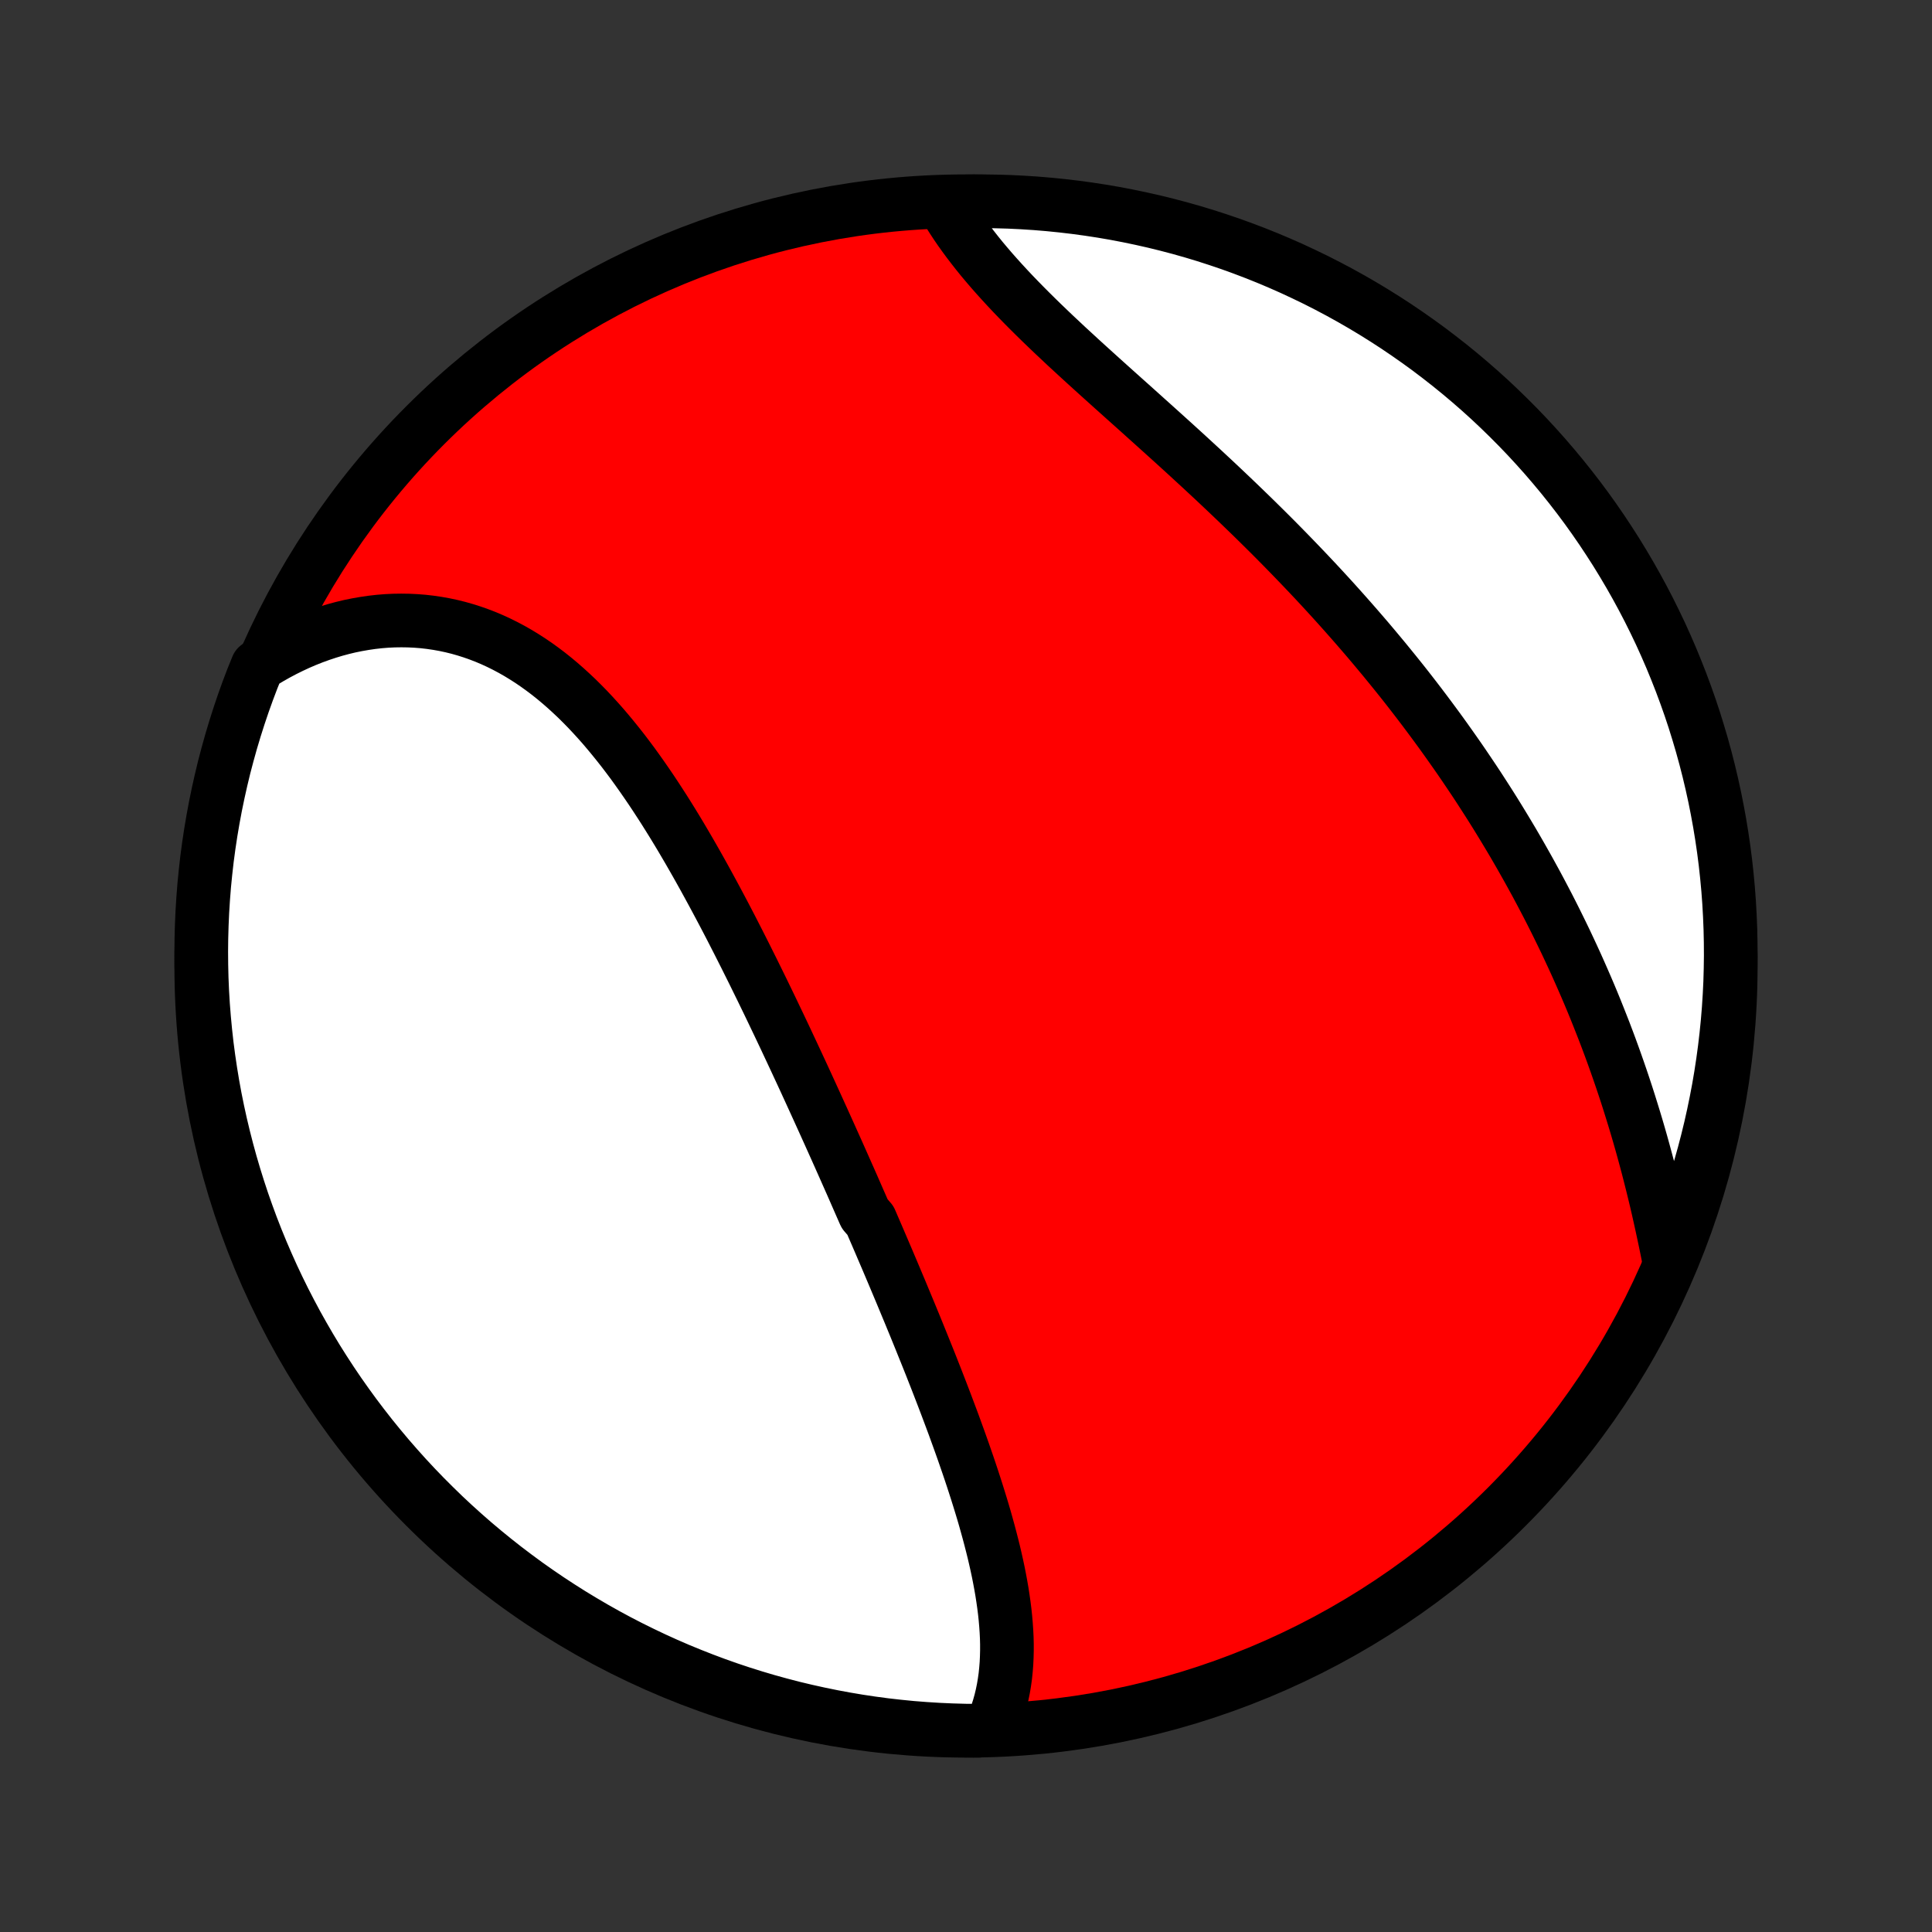 <?xml version="1.0" encoding="utf-8" standalone="no"?>
<!DOCTYPE svg PUBLIC "-//W3C//DTD SVG 1.1//EN"
  "http://www.w3.org/Graphics/SVG/1.1/DTD/svg11.dtd">
<!-- Created with matplotlib (http://matplotlib.org/) -->
<svg height="72pt" version="1.1" viewBox="0 0 72 72" width="72pt" xmlns="http://www.w3.org/2000/svg" xmlns:xlink="http://www.w3.org/1999/xlink">
 <rect x="0" y="0" width="72" height="72" fill="#333333" stroke="none"/>
 <defs>
  <style type="text/css">
*{stroke-linecap:butt;stroke-linejoin:round;}
  </style>
 </defs>
 <g id="figure_1">
  <g id="patch_1">
   <path d="
M0 72
L72 72
L72 0
L0 0
z
" style="fill:none;"/>
  </g>
  <g id="axes_1">
   <g id="PatchCollection_1">
    <defs>
     <path d="
M36 -7.5
C43.558 -7.5 50.808 -10.503 56.153 -15.848
C61.497 -21.192 64.5 -28.442 64.5 -36
C64.5 -43.558 61.497 -50.808 56.153 -56.153
C50.808 -61.497 43.558 -64.5 36 -64.5
C28.442 -64.5 21.192 -61.497 15.848 -56.153
C10.503 -50.808 7.5 -43.558 7.5 -36
C7.5 -28.442 10.503 -21.192 15.848 -15.848
C21.192 -10.503 28.442 -7.5 36 -7.5
z
" id="C0_0_a811fe30f3"/>
     <path d="
M36.986 -7.715
L37.075 -7.935
L37.156 -8.158
L37.228 -8.382
L37.291 -8.609
L37.346 -8.838
L37.393 -9.069
L37.432 -9.301
L37.465 -9.535
L37.489 -9.771
L37.508 -10.008
L37.519 -10.246
L37.525 -10.486
L37.525 -10.726
L37.519 -10.968
L37.507 -11.21
L37.49 -11.454
L37.469 -11.698
L37.443 -11.943
L37.412 -12.189
L37.377 -12.435
L37.339 -12.681
L37.296 -12.929
L37.25 -13.176
L37.201 -13.424
L37.148 -13.672
L37.092 -13.921
L37.034 -14.169
L36.972 -14.418
L36.908 -14.667
L36.842 -14.916
L36.773 -15.165
L36.703 -15.415
L36.63 -15.664
L36.555 -15.913
L36.478 -16.162
L36.4 -16.411
L36.32 -16.66
L36.239 -16.909
L36.156 -17.158
L36.072 -17.407
L35.986 -17.655
L35.9 -17.904
L35.812 -18.152
L35.723 -18.4
L35.633 -18.648
L35.543 -18.896
L35.451 -19.143
L35.358 -19.391
L35.265 -19.638
L35.171 -19.885
L35.076 -20.132
L34.981 -20.378
L34.885 -20.625
L34.788 -20.871
L34.691 -21.118
L34.593 -21.364
L34.494 -21.61
L34.395 -21.855
L34.296 -22.101
L34.196 -22.347
L34.096 -22.592
L33.995 -22.837
L33.894 -23.083
L33.792 -23.328
L33.69 -23.573
L33.588 -23.819
L33.485 -24.064
L33.382 -24.309
L33.279 -24.554
L33.175 -24.799
L33.071 -25.045
L32.966 -25.29
L32.861 -25.535
L32.756 -25.781
L32.65 -26.027
L32.544 -26.272
L32.438 -26.518
L32.224 -26.765
L32.116 -27.011
L32.008 -27.257
L31.9 -27.504
L31.792 -27.751
L31.683 -27.998
L31.573 -28.246
L31.463 -28.494
L31.353 -28.742
L31.242 -28.991
L31.131 -29.239
L31.019 -29.488
L30.907 -29.738
L30.794 -29.988
L30.681 -30.238
L30.567 -30.489
L30.453 -30.74
L30.338 -30.992
L30.223 -31.244
L30.107 -31.497
L29.991 -31.75
L29.874 -32.003
L29.756 -32.257
L29.638 -32.511
L29.519 -32.766
L29.399 -33.022
L29.279 -33.278
L29.158 -33.534
L29.036 -33.791
L28.913 -34.048
L28.79 -34.306
L28.666 -34.564
L28.541 -34.822
L28.415 -35.082
L28.288 -35.341
L28.16 -35.601
L28.032 -35.861
L27.902 -36.121
L27.772 -36.382
L27.64 -36.643
L27.508 -36.904
L27.374 -37.166
L27.24 -37.428
L27.104 -37.689
L26.967 -37.951
L26.828 -38.213
L26.689 -38.474
L26.548 -38.736
L26.406 -38.997
L26.263 -39.258
L26.118 -39.519
L25.972 -39.779
L25.824 -40.039
L25.675 -40.298
L25.524 -40.556
L25.372 -40.814
L25.218 -41.07
L25.062 -41.326
L24.904 -41.58
L24.745 -41.833
L24.583 -42.084
L24.42 -42.334
L24.255 -42.582
L24.087 -42.828
L23.918 -43.072
L23.746 -43.314
L23.573 -43.554
L23.396 -43.791
L23.218 -44.025
L23.037 -44.255
L22.853 -44.483
L22.667 -44.708
L22.479 -44.929
L22.287 -45.146
L22.093 -45.359
L21.897 -45.568
L21.697 -45.772
L21.495 -45.972
L21.289 -46.166
L21.081 -46.356
L20.869 -46.541
L20.655 -46.72
L20.438 -46.893
L20.217 -47.06
L19.994 -47.221
L19.767 -47.376
L19.538 -47.523
L19.305 -47.665
L19.07 -47.799
L18.831 -47.926
L18.59 -48.046
L18.346 -48.158
L18.099 -48.263
L17.849 -48.359
L17.597 -48.448
L17.342 -48.529
L17.085 -48.602
L16.826 -48.666
L16.564 -48.722
L16.301 -48.769
L16.035 -48.808
L15.768 -48.839
L15.499 -48.86
L15.229 -48.873
L14.957 -48.877
L14.685 -48.873
L14.411 -48.86
L14.137 -48.838
L13.862 -48.807
L13.587 -48.767
L13.312 -48.719
L13.036 -48.663
L12.761 -48.597
L12.486 -48.523
L12.212 -48.44
L11.939 -48.349
L11.666 -48.25
L11.394 -48.142
L11.124 -48.026
L10.855 -47.901
L10.588 -47.769
L10.322 -47.628
L10.059 -47.479
L9.797 -47.322
L9.588 -47.158
L9.405 -46.707
L9.23 -46.244
L9.063 -45.778
L8.905 -45.31
L8.755 -44.838
L8.613 -44.364
L8.48 -43.887
L8.354 -43.408
L8.238 -42.926
L8.13 -42.443
L8.03 -41.958
L7.939 -41.47
L7.856 -40.981
L7.782 -40.491
L7.716 -39.999
L7.66 -39.506
L7.611 -39.012
L7.572 -38.517
L7.541 -38.021
L7.519 -37.524
L7.505 -37.027
L7.5 -36.53
L7.504 -36.033
L7.516 -35.535
L7.537 -35.038
L7.567 -34.541
L7.606 -34.045
L7.653 -33.549
L7.708 -33.053
L7.773 -32.559
L7.846 -32.066
L7.927 -31.574
L8.017 -31.083
L8.116 -30.594
L8.223 -30.107
L8.339 -29.621
L8.463 -29.137
L8.595 -28.655
L8.736 -28.176
L8.885 -27.699
L9.042 -27.224
L9.208 -26.752
L9.381 -26.283
L9.563 -25.817
L9.753 -25.354
L9.951 -24.894
L10.156 -24.438
L10.37 -23.985
L10.591 -23.536
L10.821 -23.09
L11.057 -22.649
L11.302 -22.212
L11.554 -21.778
L11.813 -21.349
L12.08 -20.925
L12.354 -20.505
L12.635 -20.09
L12.924 -19.68
L13.219 -19.275
L13.522 -18.874
L13.831 -18.479
L14.147 -18.09
L14.469 -17.706
L14.799 -17.327
L15.134 -16.954
L15.476 -16.587
L15.824 -16.226
L16.179 -15.871
L16.539 -15.521
L16.905 -15.179
L17.278 -14.842
L17.655 -14.512
L18.039 -14.189
L18.428 -13.872
L18.822 -13.562
L19.222 -13.259
L19.626 -12.962
L20.036 -12.673
L20.45 -12.391
L20.87 -12.116
L21.293 -11.848
L21.722 -11.588
L22.154 -11.335
L22.591 -11.089
L23.032 -10.851
L23.477 -10.621
L23.926 -10.399
L24.378 -10.184
L24.834 -9.977
L25.293 -9.778
L25.756 -9.588
L26.222 -9.405
L26.69 -9.23
L27.162 -9.063
L27.636 -8.905
L28.113 -8.755
L28.592 -8.613
L29.073 -8.48
L29.557 -8.354
L30.043 -8.238
L30.53 -8.13
L31.019 -8.03
L31.509 -7.939
L32.001 -7.856
L32.494 -7.782
L32.988 -7.716
L33.483 -7.66
L33.979 -7.611
L34.476 -7.572
L34.973 -7.541
L35.47 -7.519
L35.967 -7.505
L36.465 -7.5
z
" id="C0_1_78ee66ef47"/>
     <path d="
M62.181 -25.131
L62.12 -25.437
L62.057 -25.742
L61.992 -26.049
L61.926 -26.355
L61.858 -26.661
L61.789 -26.967
L61.718 -27.273
L61.644 -27.579
L61.569 -27.884
L61.492 -28.189
L61.414 -28.493
L61.333 -28.796
L61.251 -29.099
L61.167 -29.401
L61.081 -29.703
L60.993 -30.003
L60.903 -30.303
L60.811 -30.601
L60.718 -30.899
L60.623 -31.196
L60.526 -31.491
L60.427 -31.786
L60.326 -32.08
L60.224 -32.372
L60.12 -32.663
L60.014 -32.954
L59.906 -33.243
L59.797 -33.531
L59.685 -33.817
L59.572 -34.103
L59.458 -34.388
L59.342 -34.671
L59.224 -34.953
L59.104 -35.234
L58.982 -35.514
L58.859 -35.793
L58.735 -36.07
L58.608 -36.347
L58.48 -36.622
L58.351 -36.897
L58.219 -37.17
L58.086 -37.442
L57.952 -37.713
L57.816 -37.983
L57.678 -38.253
L57.538 -38.521
L57.397 -38.788
L57.255 -39.054
L57.11 -39.319
L56.964 -39.584
L56.816 -39.847
L56.667 -40.11
L56.516 -40.372
L56.364 -40.633
L56.209 -40.893
L56.053 -41.152
L55.896 -41.41
L55.737 -41.668
L55.576 -41.925
L55.413 -42.181
L55.248 -42.437
L55.083 -42.692
L54.915 -42.946
L54.745 -43.199
L54.574 -43.452
L54.401 -43.705
L54.226 -43.956
L54.049 -44.207
L53.871 -44.458
L53.691 -44.708
L53.509 -44.957
L53.325 -45.206
L53.139 -45.455
L52.952 -45.703
L52.763 -45.95
L52.572 -46.197
L52.379 -46.444
L52.184 -46.69
L51.987 -46.935
L51.788 -47.18
L51.588 -47.425
L51.385 -47.669
L51.181 -47.913
L50.975 -48.157
L50.766 -48.4
L50.556 -48.643
L50.344 -48.885
L50.13 -49.127
L49.915 -49.368
L49.697 -49.61
L49.478 -49.85
L49.256 -50.091
L49.033 -50.331
L48.808 -50.57
L48.581 -50.809
L48.352 -51.048
L48.122 -51.286
L47.89 -51.524
L47.656 -51.762
L47.421 -51.999
L47.184 -52.235
L46.945 -52.471
L46.705 -52.707
L46.463 -52.942
L46.22 -53.177
L45.976 -53.411
L45.73 -53.645
L45.484 -53.878
L45.236 -54.111
L44.987 -54.343
L44.737 -54.575
L44.486 -54.806
L44.235 -55.037
L43.983 -55.267
L43.731 -55.496
L43.478 -55.725
L43.225 -55.953
L42.972 -56.181
L42.719 -56.408
L42.467 -56.635
L42.215 -56.861
L41.963 -57.086
L41.712 -57.311
L41.462 -57.535
L41.213 -57.759
L40.965 -57.982
L40.719 -58.205
L40.474 -58.427
L40.231 -58.649
L39.991 -58.87
L39.752 -59.09
L39.517 -59.311
L39.283 -59.53
L39.053 -59.75
L38.826 -59.968
L38.602 -60.187
L38.382 -60.405
L38.166 -60.622
L37.953 -60.84
L37.745 -61.056
L37.541 -61.273
L37.342 -61.489
L37.147 -61.705
L36.957 -61.92
L36.773 -62.135
L36.593 -62.349
L36.419 -62.564
L36.251 -62.778
L36.088 -62.991
L35.931 -63.204
L35.779 -63.416
L35.634 -63.628
L35.495 -63.84
L35.362 -64.051
L35.235 -64.261
L35.612 -64.471
L36.109 -64.497
L36.606 -64.5
L37.103 -64.493
L37.6 -64.479
L38.097 -64.455
L38.593 -64.423
L39.087 -64.382
L39.581 -64.332
L40.074 -64.274
L40.566 -64.207
L41.056 -64.132
L41.545 -64.048
L42.032 -63.955
L42.517 -63.854
L43.001 -63.745
L43.481 -63.627
L43.96 -63.501
L44.437 -63.366
L44.911 -63.223
L45.382 -63.071
L45.85 -62.912
L46.315 -62.744
L46.777 -62.568
L47.236 -62.384
L47.691 -62.192
L48.143 -61.992
L48.591 -61.783
L49.036 -61.568
L49.476 -61.344
L49.912 -61.113
L50.344 -60.874
L50.772 -60.627
L51.195 -60.373
L51.614 -60.111
L52.027 -59.843
L52.436 -59.566
L52.84 -59.283
L53.239 -58.993
L53.632 -58.695
L54.02 -58.391
L54.403 -58.08
L54.78 -57.762
L55.151 -57.438
L55.517 -57.107
L55.876 -56.769
L56.229 -56.425
L56.577 -56.075
L56.918 -55.719
L57.252 -55.357
L57.581 -54.989
L57.902 -54.615
L58.217 -54.236
L58.525 -53.851
L58.827 -53.46
L59.121 -53.065
L59.408 -52.664
L59.688 -52.258
L59.961 -51.846
L60.227 -51.431
L60.485 -51.01
L60.736 -50.585
L60.979 -50.156
L61.215 -49.722
L61.443 -49.284
L61.663 -48.842
L61.876 -48.396
L62.08 -47.946
L62.277 -47.492
L62.465 -47.035
L62.646 -46.575
L62.818 -46.112
L62.983 -45.645
L63.139 -45.176
L63.286 -44.703
L63.426 -44.228
L63.557 -43.751
L63.68 -43.271
L63.794 -42.789
L63.9 -42.305
L63.997 -41.819
L64.086 -41.331
L64.166 -40.842
L64.238 -40.351
L64.301 -39.858
L64.355 -39.365
L64.401 -38.871
L64.438 -38.375
L64.466 -37.879
L64.486 -37.383
L64.497 -36.886
L64.5 -36.388
L64.493 -35.891
L64.479 -35.394
L64.455 -34.897
L64.423 -34.4
L64.382 -33.903
L64.332 -33.407
L64.274 -32.913
L64.207 -32.419
L64.132 -31.926
L64.048 -31.434
L63.955 -30.944
L63.854 -30.455
L63.745 -29.968
L63.627 -29.483
L63.501 -29
L63.366 -28.518
L63.223 -28.04
L63.071 -27.563
L62.912 -27.089
L62.744 -26.618
L62.568 -26.15
z
" id="C0_2_d1b10c025b"/>
    </defs>
    <g clip-path="url(#p1bffca34e9)">
     <use style="fill:#ff0000;stroke:#000000;stroke-width:2.0;" x="0.0" xlink:href="#C0_0_a811fe30f3" y="72.0"/>
    </g>
    <g clip-path="url(#p1bffca34e9)">
     <use style="fill:#ffffff;stroke:#000000;stroke-width:2.0;" x="0.0" xlink:href="#C0_1_78ee66ef47" y="72.0"/>
    </g>
    <g clip-path="url(#p1bffca34e9)">
     <use style="fill:#ffffff;stroke:#000000;stroke-width:2.0;" x="0.0" xlink:href="#C0_2_d1b10c025b" y="72.0"/>
    </g>
   </g>
  </g>
 </g>
 <defs>
  <clipPath id="p1bffca34e9">
   <rect height="72.0" width="72.0" x="0.0" y="0.0"/>
  </clipPath>
 </defs>
</svg>
